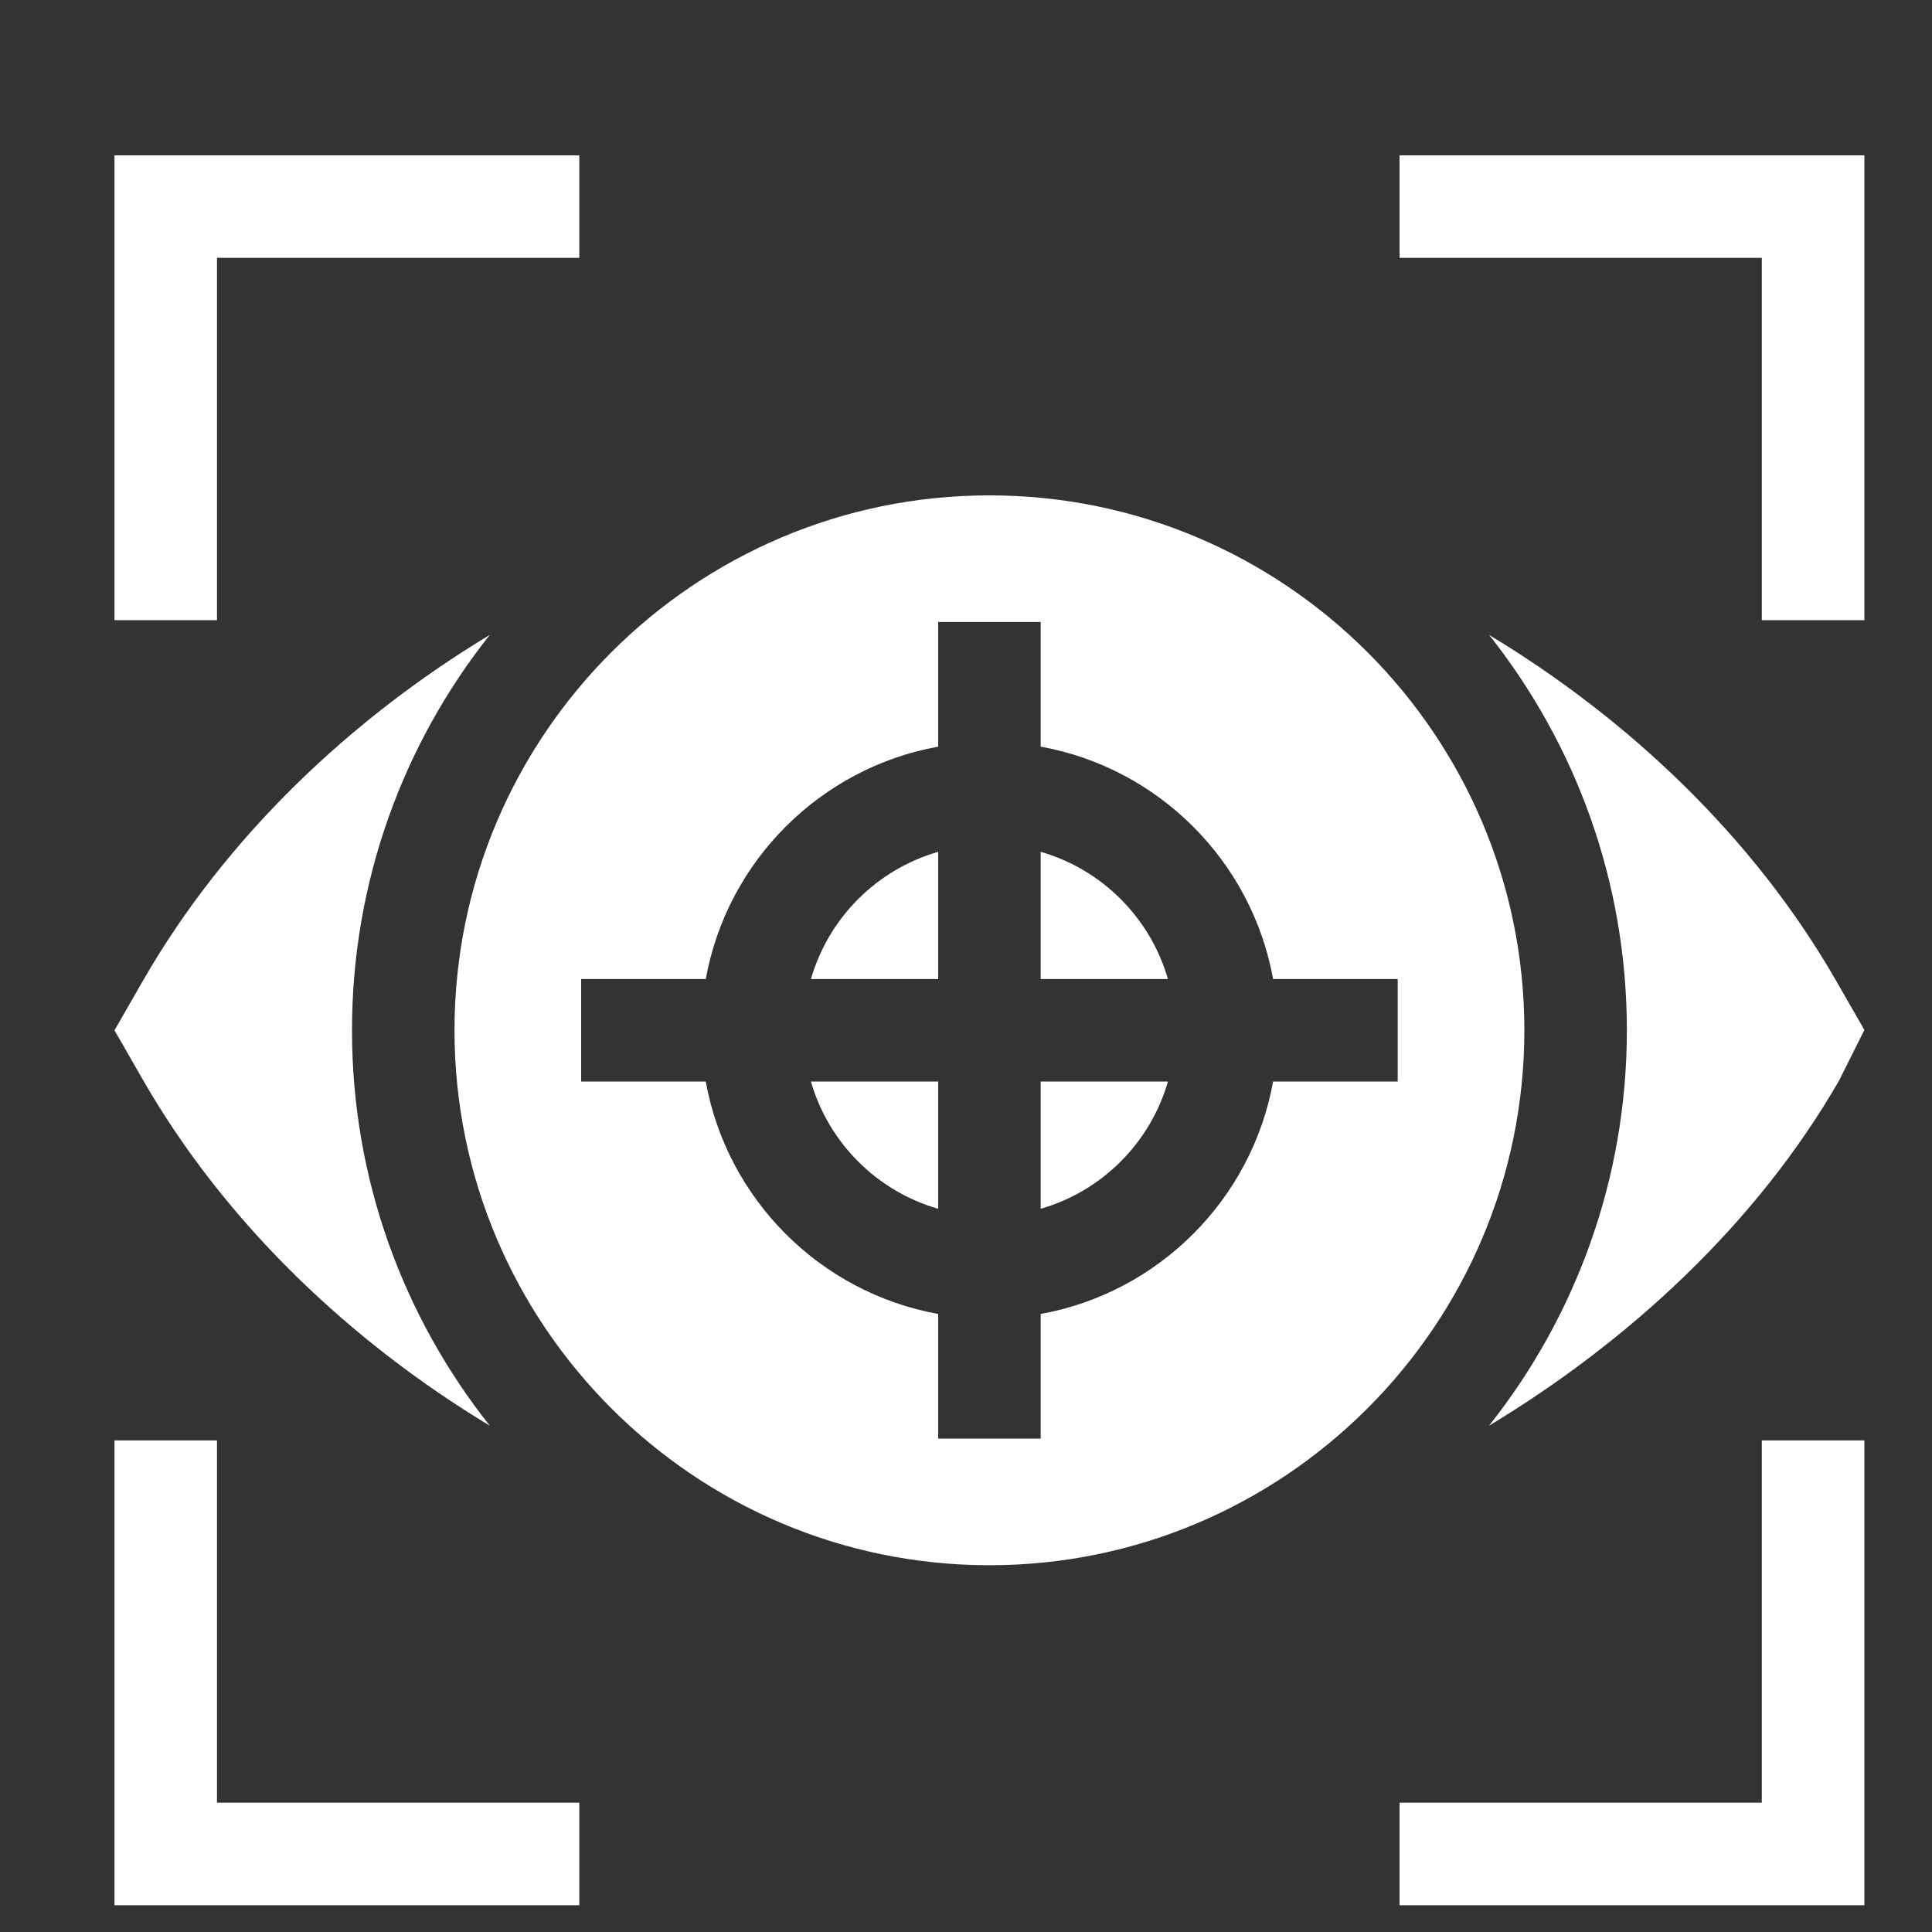 <svg width="100%" height="100%" style="overflow:visible;" preserveAspectRatio="none" viewBox="0 0 32.57 32.57" fill="none" xmlns="http://www.w3.org/2000/svg">
<rect x="0" y="0" width="32.57" height="32.57" fill="#333333" stroke="none"/>
<path d="M31.43 10.455H29.701V4.347H23.594V2.619H31.43V10.455Z" fill="white" style="fill:white;fill-opacity:1;"/>
<path d="M3.658 10.455H1.93V2.619H9.766V4.347H3.658V10.455Z" fill="white" style="fill:white;fill-opacity:1;"/>
<path d="M31.43 32.119H23.594V30.39H29.701V24.283H31.43V32.119Z" fill="white" style="fill:white;fill-opacity:1;"/>
<path d="M9.766 32.119H1.93V24.283H3.658V30.39H9.766V32.119Z" fill="white" style="fill:white;fill-opacity:1;"/>
<path d="M15.816 14.36C14.783 14.657 13.968 15.472 13.671 16.505H15.816V14.36Z" fill="white" style="fill:white;fill-opacity:1;"/>
<path d="M19.689 16.505C19.392 15.472 18.577 14.657 17.544 14.36V16.505H19.689Z" fill="white" style="fill:white;fill-opacity:1;"/>
<path d="M25.103 10.703C26.557 12.536 27.426 14.853 27.426 17.369C27.426 19.885 26.556 22.202 25.102 24.035C27.435 22.628 29.608 20.644 31.007 18.21L31.43 17.363L30.95 16.527C29.551 14.094 27.435 12.11 25.103 10.703Z" fill="white" style="fill:white;fill-opacity:1;"/>
<path d="M8.257 24.035C6.803 22.202 5.934 19.885 5.934 17.369C5.934 14.853 6.803 12.536 8.257 10.703C5.925 12.11 3.809 14.099 2.41 16.533L1.93 17.369L2.41 18.205C3.809 20.639 5.925 22.628 8.257 24.035Z" fill="white" style="fill:white;fill-opacity:1;"/>
<path d="M13.671 18.233C13.968 19.266 14.783 20.081 15.816 20.378V18.233H13.671Z" fill="white" style="fill:white;fill-opacity:1;"/>
<path d="M25.698 17.369C25.698 12.396 21.652 8.351 16.68 8.351C11.708 8.351 7.662 12.396 7.662 17.369C7.662 22.341 11.708 26.387 16.68 26.387C21.652 26.387 25.698 22.341 25.698 17.369ZM17.544 24.252H15.816V22.151C13.828 21.792 12.257 20.221 11.898 18.233H9.797V16.505H11.898C12.257 14.517 13.828 12.946 15.816 12.587V10.486H17.544V12.587C19.532 12.946 21.103 14.517 21.462 16.505H23.563V18.233H21.462C21.103 20.221 19.532 21.792 17.544 22.151V24.252Z" fill="white" style="fill:white;fill-opacity:1;"/>
<path d="M17.544 18.233V20.378C18.577 20.081 19.392 19.266 19.689 18.233H17.544Z" fill="white" style="fill:white;fill-opacity:1;"/>
</svg>

